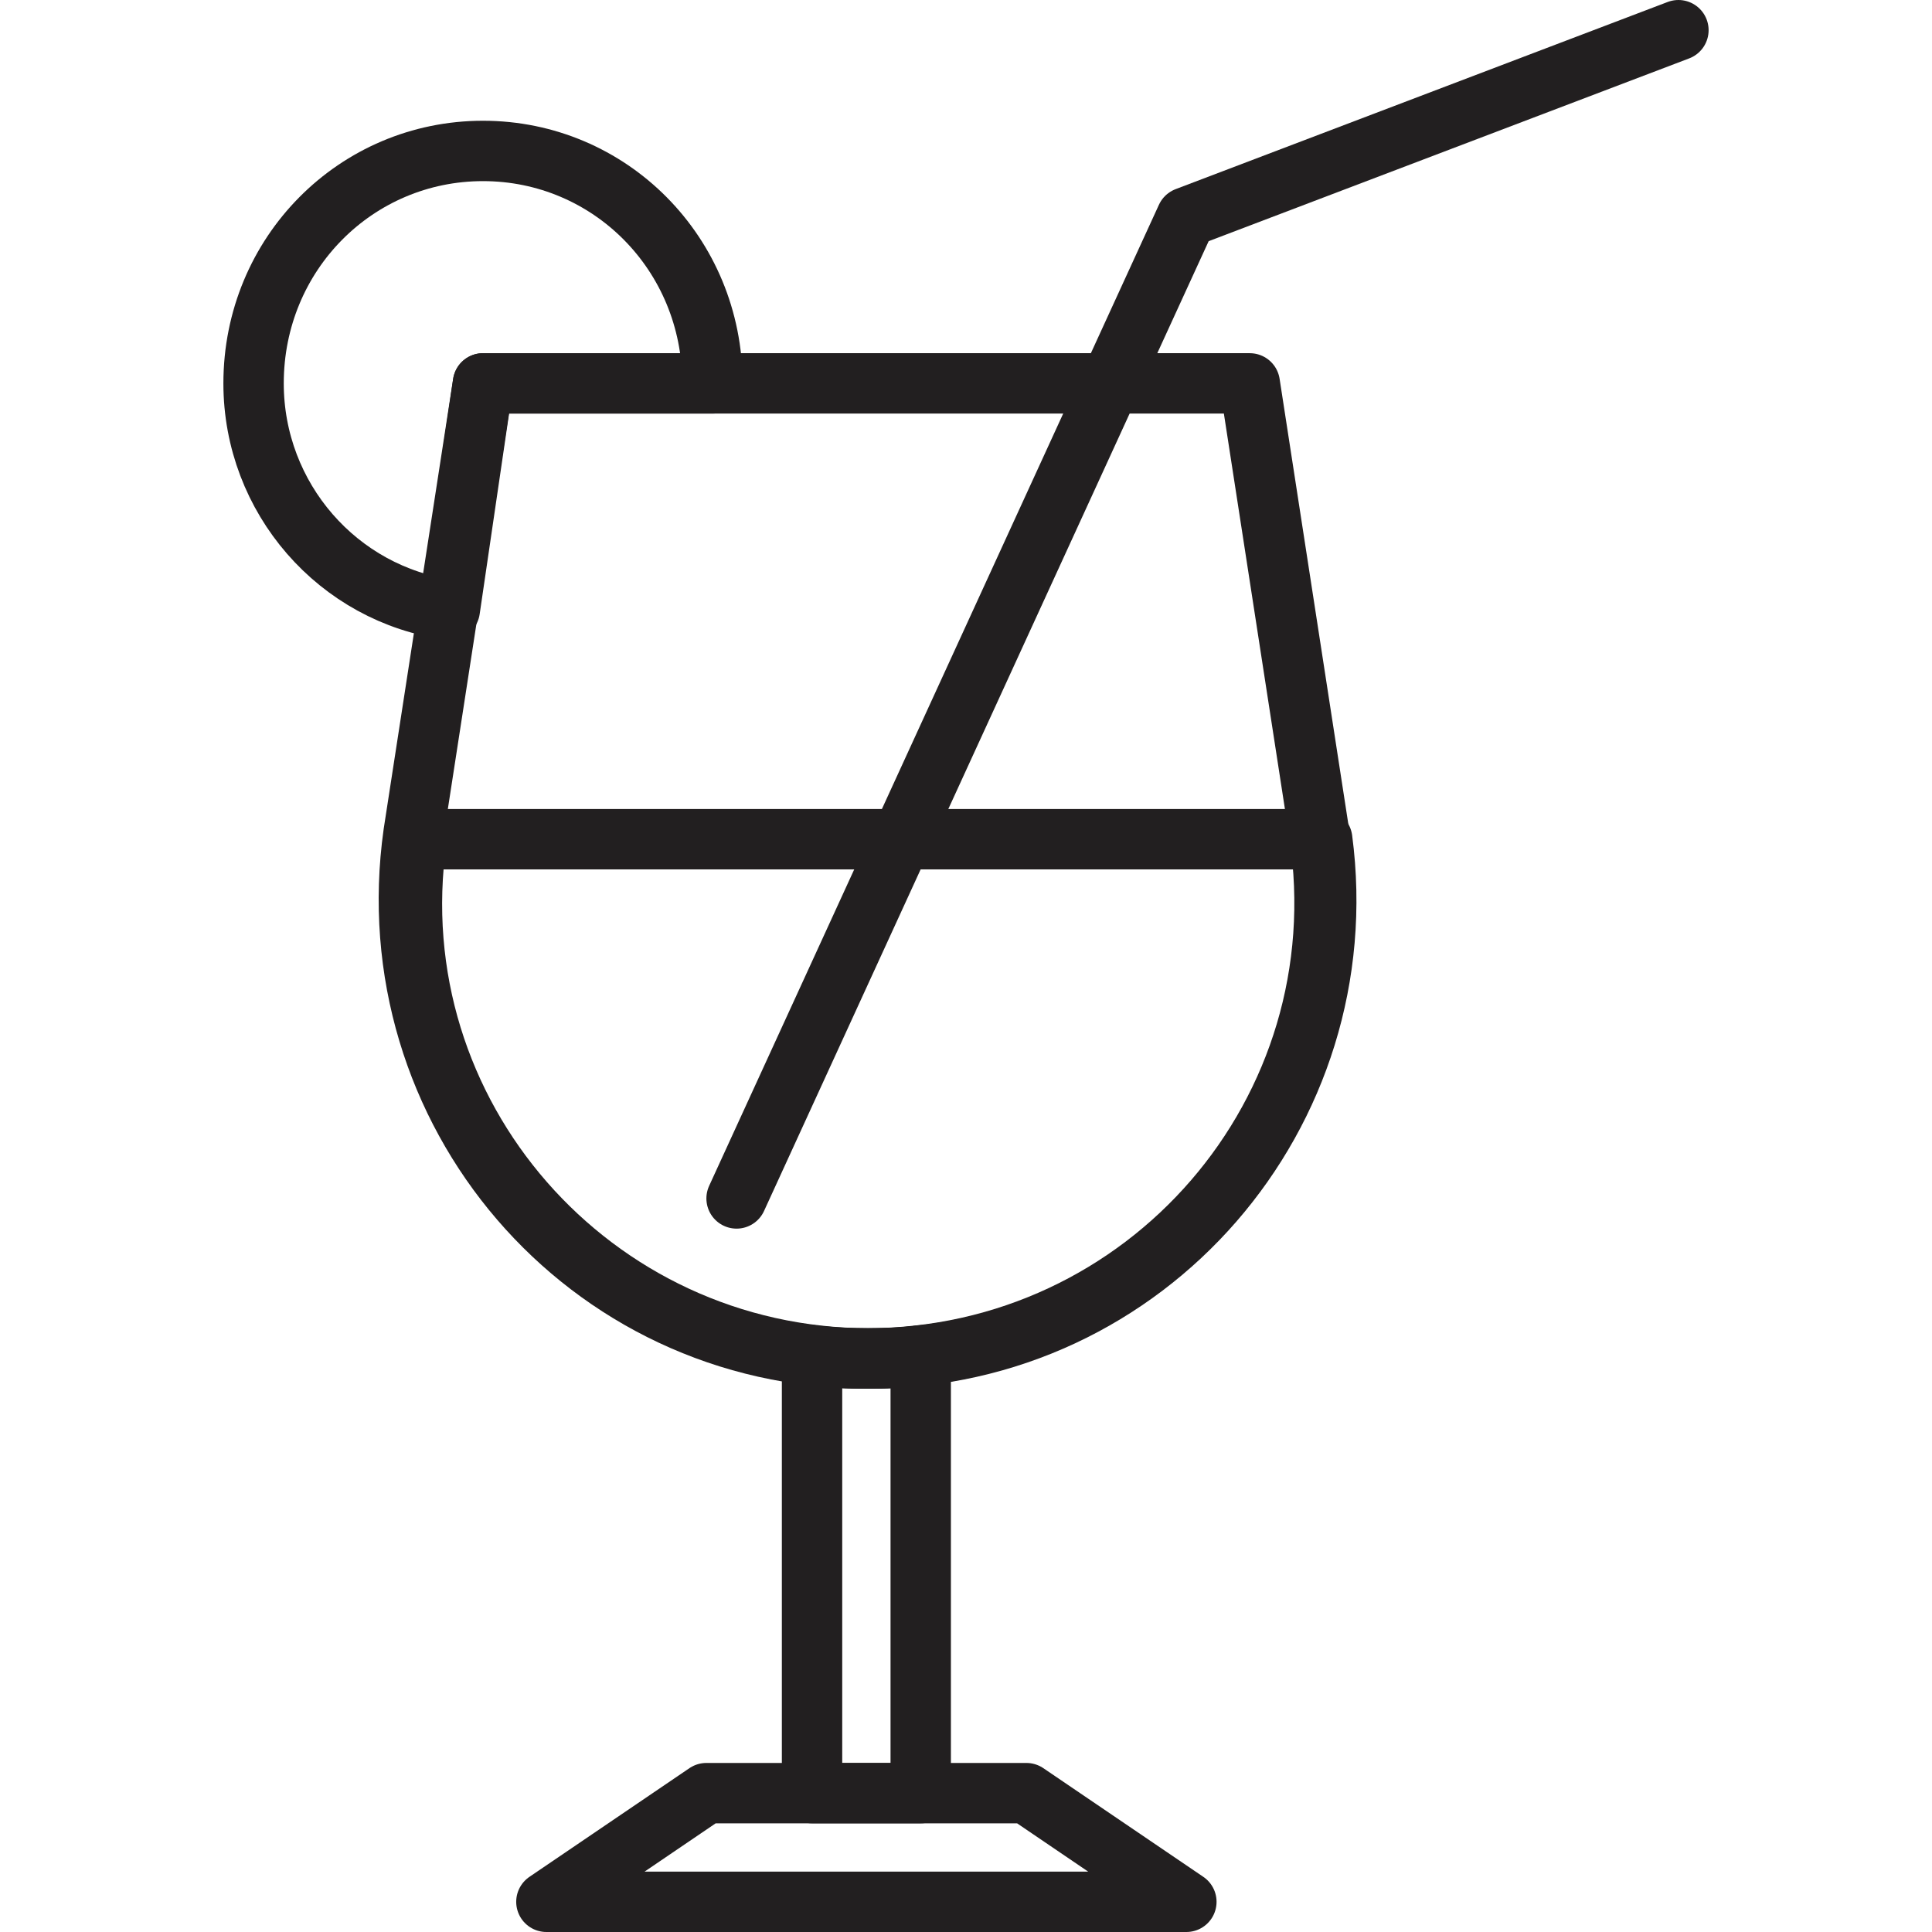 <?xml version="1.0" ?><!DOCTYPE svg  PUBLIC '-//W3C//DTD SVG 1.1//EN'  'http://www.w3.org/Graphics/SVG/1.1/DTD/svg11.dtd'><svg id="Layer_1" style="enable-background:new 0 0 64 64;" version="1.1" viewBox="0 0 64 64" xml:space="preserve" xmlns="http://www.w3.org/2000/svg" xmlns:xlink="http://www.w3.org/1999/xlink"><style type="text/css">
	.st0{fill:none;stroke:#221F20;stroke-width:2;stroke-linecap:round;stroke-linejoin:round;stroke-miterlimit:10;}
</style><g><path class="st0" d="M28.7,45L28.7,45c-9.3,0-16.3-8.2-15-17.4L16,12.7h25.4l2.3,14.9C45.1,36.8,38,45,28.7,45z"/><path class="st0" d="M13.8,27.8c-1.3,9.1,5.8,17.2,15,17.2l0,0c9.2,0,16.2-8.1,15-17.2H13.8z"/><polygon class="st0" points="34,59.4 23.4,59.4 18.1,63 39.3,63  "/><path class="st0" d="M30.5,44.9v14.5h-3.6V44.9c0.6,0.1,1.2,0.1,1.8,0.1C29.3,45,29.9,45,30.5,44.9z"/><path class="st0" d="M23.6,12.7H16l-1.1,7.5c-3.7-0.5-6.5-3.7-6.5-7.5C8.4,8.4,11.8,5,16,5S23.6,8.4,23.6,12.7z"/><polyline class="st0" points="55.6,1 39.3,7.2 24.4,39.7  "/></g></svg>